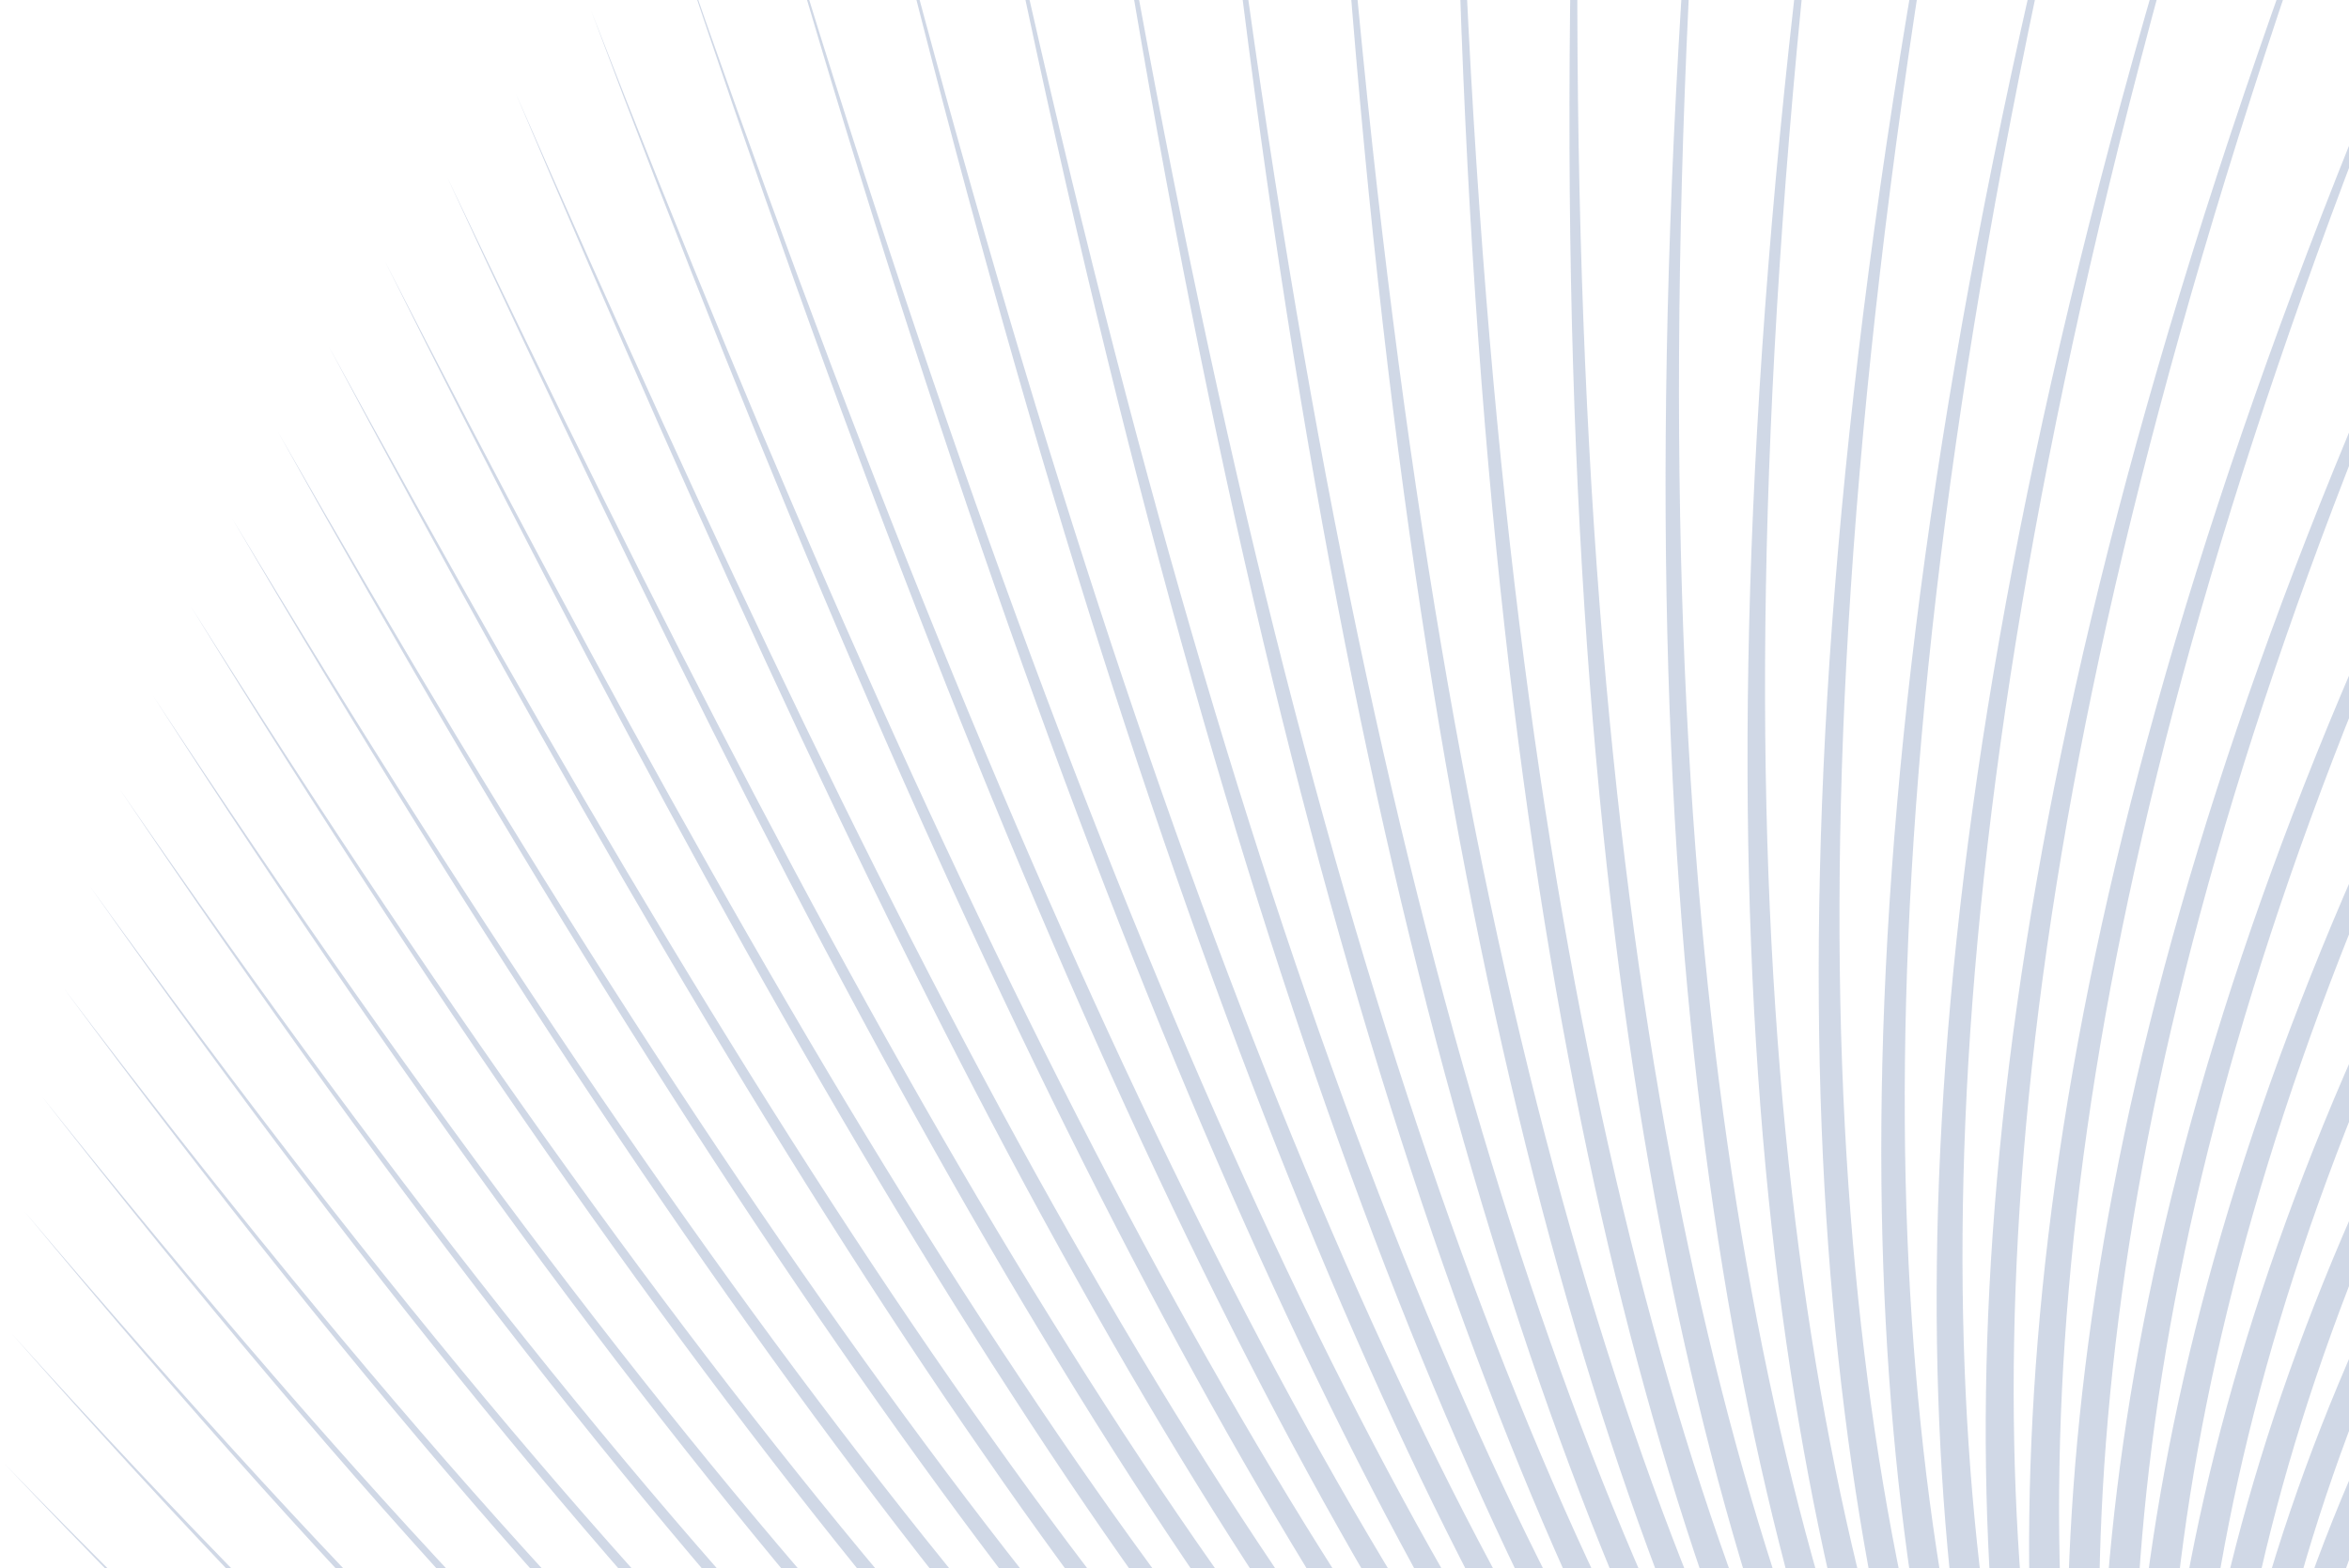 <svg width="722" height="482" viewBox="0 0 722 482" fill="none" xmlns="http://www.w3.org/2000/svg">
<path opacity="0.2" d="M653.637 1506.79C762.815 1248.41 777.175 1089.01 756.017 963.16C783.408 1084.46 774.9 1240.07 676.122 1498.24C777.81 1238.85 788.016 1081.03 763.042 957.808C794.157 1076.03 789.635 1229.77 699.588 1486.92C792.648 1228.21 798.709 1072.27 769.916 952.009C804.758 1066.81 804.241 1218.44 723.865 1472.84C807.326 1216.56 809.251 1062.75 776.646 945.774C815.168 1056.87 818.696 1206.13 748.71 1456.08C821.844 1203.93 819.603 1052.5 783.203 939.131C825.396 1046.22 833.028 1192.87 773.897 1436.76C836.189 1190.38 829.763 1041.56 789.576 932.091C835.39 1034.9 847.208 1178.7 799.189 1415.07C850.369 1175.95 839.698 1029.99 795.773 924.694C845.149 1022.98 861.251 1163.69 824.355 1391.29C864.402 1160.7 849.396 1017.83 801.784 916.959C854.65 1010.51 875.156 1147.89 849.204 1365.69C878.255 1144.68 858.816 1005.13 807.588 908.895C863.871 997.534 888.901 1131.33 873.541 1338.63C891.947 1127.96 867.976 991.944 813.193 900.543C872.8 984.111 902.494 1114.09 897.242 1310.46C905.454 1110.6 876.832 978.328 818.579 891.932C881.424 970.306 915.911 1096.22 920.223 1281.58C918.804 1092.66 885.383 964.36 823.754 883.083C889.762 956.179 929.171 1077.81 942.456 1252.36C931.976 1074.21 893.626 950.089 828.708 874.014C897.75 941.758 942.212 1058.87 963.93 1223.14C944.946 1055.26 901.54 935.545 833.42 864.756C905.418 927.124 955.05 1039.48 984.719 1194.27C957.712 1035.94 909.131 920.807 837.908 855.338C912.772 912.327 967.672 1019.74 1004.92 1166.04C970.272 1016.26 916.389 905.926 842.141 845.78C919.801 897.407 980.038 999.675 1024.66 1138.67C982.604 996.285 923.32 890.932 846.13 836.102C926.493 882.403 992.144 979.354 1044.09 1112.34C994.676 976.073 929.915 875.875 849.852 826.334C932.846 867.366 1003.95 958.831 1063.36 1087.18C1006.47 955.68 936.169 860.804 853.316 816.495C938.88 852.305 1015.44 938.155 1082.63 1063.2C1017.97 935.114 942.085 845.719 856.513 806.595C944.583 837.282 1026.59 917.396 1102.04 1040.42C1029.13 914.485 947.667 830.701 859.431 796.684C949.954 822.316 1037.37 896.591 1121.69 1018.73C1039.93 893.792 952.898 815.728 862.059 786.762C954.962 807.404 1047.73 875.79 1141.65 997.995C1050.33 873.072 957.775 800.842 864.397 776.847C959.617 792.569 1057.66 855.022 1161.94 978.013C1060.29 852.365 962.28 786.021 866.434 766.941C963.889 777.819 1067.13 834.315 1182.52 958.553C1069.76 831.708 966.4 771.314 868.159 757.092C967.776 763.183 1076.07 813.737 1203.3 939.401C1078.72 811.141 970.104 756.731 869.561 747.301C971.238 748.65 1084.45 793.287 1224.13 920.271C1087.08 790.68 973.385 742.251 870.641 737.586C974.257 734.23 1092.26 773.013 1244.81 900.915C1094.83 770.375 976.191 727.902 871.367 727.958C976.78 719.939 1099.4 752.924 1265.08 881.092C1101.91 750.222 978.512 713.664 871.749 718.425C978.798 705.759 1105.86 733.057 1284.67 860.601C1108.26 730.261 980.307 699.554 871.777 708.999C980.282 691.697 1111.6 713.401 1303.25 839.249C1113.84 710.519 981.538 685.572 871.429 699.708C981.17 677.791 1116.53 694.014 1320.5 816.953C1118.6 691.024 982.172 671.747 870.696 690.551C981.452 664.022 1120.66 674.884 1336.09 793.62C1122.5 671.785 982.17 658.076 869.577 681.549C981.077 650.416 1123.9 656.029 1349.69 769.256C1125.48 652.829 981.512 644.558 868.051 672.71C980.015 636.982 1126.2 637.466 1361.04 743.891C1127.5 634.166 980.146 631.223 866.128 664.036C978.256 623.741 1127.55 619.186 1369.9 717.625C1128.53 615.802 978.073 618.079 863.788 655.556C975.758 610.71 1127.88 601.214 1376.05 690.61C1128.52 597.757 975.251 605.146 861.04 647.259C972.531 597.901 1127.17 583.522 1379.41 663.022C1127.48 580.031 971.699 592.443 857.884 639.176C968.543 585.361 1125.36 566.135 1379.87 635.068C1125.33 562.611 967.368 579.999 854.299 631.295C963.785 573.08 1122.45 549.024 1377.44 606.958C1122.07 545.496 962.275 567.815 850.296 623.639C958.275 561.089 1118.37 532.197 1372.21 578.926C1117.66 528.696 956.411 555.93 845.883 616.216C952.011 549.429 1113.14 515.644 1364.3 551.176C1112.11 512.18 949.784 544.365 841.05 609.036C945.005 538.099 1106.73 499.354 1353.9 523.887C1105.39 495.948 942.423 533.141 835.807 602.1C937.274 527.12 1099.1 483.305 1341.25 497.198C1097.51 479.969 934.338 522.258 830.175 595.419C928.858 516.504 1090.28 467.499 1326.61 471.21C1088.45 464.233 925.559 511.747 824.141 589.002C919.748 506.27 1080.26 451.904 1310.27 445.965C1078.22 448.73 916.104 501.61 817.737 582.85C910.002 496.411 1069.05 436.532 1292.52 421.453C1066.83 433.431 906.014 491.858 810.961 576.984C899.639 486.958 1056.65 421.383 1273.64 397.607C1054.3 418.336 895.318 482.491 803.825 571.383C888.692 477.882 1043.1 406.417 1253.88 374.306C1040.61 403.415 884.027 473.511 796.347 566.079C877.179 469.193 1028.4 391.666 1233.47 351.388C1025.81 388.69 872.199 464.93 788.537 561.061C865.15 460.894 1012.58 377.13 1212.58 328.652C1009.92 374.151 859.847 456.728 780.425 556.342C852.616 452.975 995.706 362.811 1191.35 305.902C992.975 359.819 847.028 448.917 772.022 551.922C839.627 445.438 977.788 348.731 1169.82 282.9C975 345.697 833.745 441.489 763.345 547.82C826.203 438.273 958.889 334.932 1148.01 259.447C956.023 331.825 820.036 434.443 754.416 544.029C812.353 431.492 939.048 321.426 1125.86 235.359C936.106 318.245 805.931 427.782 745.254 540.569C798.118 425.086 918.314 308.263 1103.28 210.504C915.305 304.98 791.461 421.507 735.878 537.44C783.517 419.076 896.754 295.478 1080.1 184.803C893.628 292.11 776.614 415.646 726.308 534.664C768.56 413.472 874.426 283.133 1056.16 158.242C871.174 279.68 761.451 410.204 716.574 532.242C753.287 408.285 851.389 271.279 1031.27 130.891C848.01 267.751 745.99 405.2 706.696 530.184C737.715 403.546 827.719 259.981 1005.19 102.893C824.172 256.396 730.25 400.655 696.702 528.502C721.874 399.288 803.475 249.29 977.76 74.49C799.748 245.698 714.26 396.62 686.613 527.216C705.802 395.55 778.753 239.28 948.79 45.975C774.826 235.71 698.049 393.107 676.447 526.328C689.498 392.363 753.592 230.024 918.139 17.723C749.461 226.525 681.645 390.177 666.245 525.858C673.03 389.771 728.097 221.574 885.729 -9.829C723.762 218.208 665.096 387.861 656.025 525.818C656.426 387.833 702.347 214.025 851.523 -36.212C697.805 210.831 648.449 386.222 645.828 526.229C639.743 386.603 676.418 207.44 815.55 -60.935C671.676 204.488 631.734 385.311 635.682 527.093C623.031 386.103 650.419 201.873 777.911 -83.523C645.495 199.203 615.019 385.15 625.607 528.43C606.327 386.413 624.405 197.406 738.758 -103.499C619.328 195.071 598.351 385.802 615.644 530.232C589.71 387.537 598.495 194.074 698.323 -120.445C593.283 192.133 581.789 387.309 605.811 532.53C573.228 389.548 572.747 191.96 656.881 -133.998C567.457 190.446 565.391 389.704 596.157 535.325C556.959 392.458 547.288 191.118 614.762 -143.875C541.94 190.053 549.237 393.008 586.705 538.608C540.965 396.279 522.187 191.581 572.329 -149.882C516.83 190.986 533.395 397.246 577.482 542.401C525.311 401.055 497.531 193.414 529.956 -151.923C492.216 193.281 517.915 402.43 568.519 546.695C510.071 406.759 473.419 196.63 488.024 -150.003C468.175 196.98 502.858 408.571 559.846 551.491C495.293 413.411 449.93 201.281 446.929 -144.237C444.807 202.086 488.312 415.663 551.492 556.79C481.048 420.986 427.152 207.403 407.027 -134.82C422.192 208.635 474.319 423.678 543.489 562.584C467.406 429.476 405.166 214.987 368.641 -122.049C400.42 216.618 460.95 432.589 535.857 568.853C454.4 438.831 384.06 224.058 332.044 -106.264C379.54 226.048 448.246 442.387 528.626 575.608C442.099 449.036 363.904 234.637 297.473 -87.866C359.631 236.928 436.269 453.025 521.816 582.821C430.547 460.042 344.758 246.699 265.085 -67.289C340.766 249.251 425.049 464.465 515.448 590.482C419.764 471.819 326.694 260.236 234.986 -44.948C322.982 263.009 414.629 476.657 509.533 598.581C409.771 484.318 309.771 275.239 207.204 -21.273C306.332 278.183 405.011 489.551 504.091 607.09C400.603 497.481 294.02 291.67 181.733 3.375C290.866 294.756 396.226 503.12 499.133 615.998C445.861 561.768 390.757 487.618 334.107 388.676C277.412 290.333 219.161 167.208 158.507 28.664C217.745 168.832 274.968 293.428 330.972 393.284C386.922 493.729 441.663 569.435 494.681 625.277C439.837 573.576 382.623 501.933 323.155 405.641C263.664 309.958 201.92 189.624 137.404 54.368C200.644 191.265 261.444 313.191 320.332 410.471C379.175 508.35 436.096 581.592 490.734 634.916C434.494 585.871 375.371 516.924 313.334 423.371C251.293 330.408 186.338 212.848 118.303 80.303C185.181 214.503 249.298 333.771 310.812 428.394C372.312 523.617 431.219 594.216 487.295 644.876C429.832 598.624 368.994 532.551 304.604 441.806C240.231 351.641 172.316 236.795 101.005 106.4C171.259 238.474 238.451 355.113 302.385 447.021C366.324 539.52 427.005 607.278 484.373 655.147C367.543 571.985 234.431 393.772 85.39 132.675C232.482 397.237 365.197 579.376 481.979 665.71C363.496 588.376 226.509 417.774 71.284 159.23C224.756 421.317 361.567 596.074 480.105 676.533C360.291 605.2 219.944 442.821 58.541 186.231C218.358 446.46 358.782 613.166 478.762 687.588C357.931 622.42 214.722 468.802 47.06 213.903C213.321 472.569 356.841 630.643 477.94 698.854C356.405 640.023 210.865 495.659 36.762 242.533C209.608 499.582 355.716 648.482 477.631 710.311C355.684 657.998 208.326 523.31 27.613 272.42C207.232 527.409 355.407 666.664 477.836 721.919C355.791 676.297 207.101 551.643 19.642 303.845C206.168 555.959 355.916 685.159 478.555 733.657C356.705 694.909 207.171 580.589 12.909 337.092C206.418 585.133 357.224 703.917 479.781 745.486C358.428 713.793 208.51 610.047 7.513 372.404C207.948 614.848 359.342 722.927 481.505 757.384C360.942 732.909 211.083 639.924 3.577 409.956C210.72 644.993 362.222 742.148 483.707 769.312C364.239 752.217 214.853 670.119 1.278 449.856C214.709 675.468 365.895 761.541 486.379 781.249C368.319 771.676 219.774 700.551 0.784 492.12C219.869 706.169 370.324 781.044 489.522 793.145C373.166 791.226 225.819 731.118 2.279 536.666C226.174 736.977 375.521 800.598 493.118 804.979C378.773 810.797 232.943 761.729 5.928 583.34C233.58 767.789 381.469 820.133 497.15 816.68C385.121 830.307 241.101 792.25 11.884 631.868C242.01 798.522 388.118 839.615 501.596 828.267C392.194 849.717 250.224 822.641 20.228 681.943C251.426 829.064 395.485 858.946 506.439 839.681C399.944 868.943 260.276 852.788 31.037 733.147C261.776 859.293 403.52 878.054 511.661 850.879C408.366 887.896 271.194 882.57 44.319 785.022C272.991 889.127 412.206 896.867 517.262 861.843C417.42 906.514 282.939 911.914 60.024 837.074C285.007 918.453 421.509 915.295 523.204 872.519C427.073 924.686 295.447 940.699 78.024 888.787C297.778 947.158 431.39 933.266 529.46 882.889C437.275 942.369 308.64 968.841 98.126 939.674C311.217 975.179 441.782 950.707 536.018 892.92C447.971 959.472 322.494 996.239 120.112 989.246C325.267 1002.39 452.668 967.537 542.852 902.572C459.123 975.922 336.921 1022.8 143.678 1037.07C339.874 1028.71 463.992 983.694 549.933 911.813C470.664 991.658 351.876 1048.4 168.479 1082.75C354.95 1054.05 475.666 999.095 557.24 920.623C482.545 1006.63 367.292 1072.99 194.168 1126.01C370.449 1078.33 487.661 1013.72 564.746 928.971C494.699 1020.78 383.114 1096.45 220.344 1166.6C386.323 1101.46 499.94 1027.5 572.442 936.836C507.088 1034.06 399.283 1118.73 246.643 1204.38C402.496 1123.39 512.415 1040.39 580.288 944.197C519.653 1046.46 415.743 1139.72 272.686 1239.3C418.911 1144.03 525.036 1052.38 588.265 951.022C532.324 1057.93 432.437 1159.38 298.145 1271.34C435.538 1163.36 537.764 1063.43 596.354 957.312C545.073 1068.46 449.316 1177.66 322.714 1300.62C452.311 1181.29 550.541 1073.53 604.535 963.054C557.86 1078.06 466.323 1194.51 346.169 1327.26C469.19 1197.82 563.336 1082.68 612.768 968.229C570.605 1086.7 483.409 1209.87 368.311 1351.46C486.138 1212.9 576.099 1090.87 621.065 972.835C583.328 1094.39 500.544 1223.75 389.063 1373.42C503.125 1226.5 588.811 1098.09 629.384 976.852C595.98 1101.12 517.681 1236.1 408.386 1393.35C520.101 1238.6 601.431 1104.36 637.718 980.289C608.529 1106.91 534.789 1246.94 426.322 1411.49C537.058 1249.21 613.958 1109.69 646.044 983.135C620.966 1111.76 551.818 1256.25 442.981 1428.01C553.965 1258.31 626.364 1114.08 654.365 985.401C633.3 1115.68 568.757 1264.05 458.568 1443.1C570.802 1265.91 638.647 1117.54 662.639 987.064C645.502 1118.66 585.576 1270.35 473.259 1456.85C587.538 1272.04 650.806 1120.08 670.886 988.156C657.59 1120.75 602.264 1275.18 487.369 1469.35C604.173 1276.7 662.842 1121.7 679.067 988.654C669.555 1121.91 618.79 1278.57 501.16 1480.6C620.697 1279.9 674.745 1122.41 687.191 988.57C681.406 1122.16 635.164 1280.52 514.962 1490.57C637.088 1281.68 686.544 1122.22 695.248 987.913C693.154 1121.5 651.383 1281.09 529.049 1499.17C653.334 1282.07 698.218 1121.15 703.208 986.701C704.777 1119.95 667.405 1280.32 543.696 1506.26C669.435 1281.08 709.799 1119.17 711.08 984.925C716.317 1117.5 683.261 1278.24 559.161 1511.68C685.389 1278.77 721.275 1116.32 718.864 982.596C727.762 1114.17 698.948 1274.86 575.641 1515.21C701.196 1275.15 732.656 1112.58 726.529 979.741C739.102 1109.95 714.454 1270.25 593.263 1516.69C716.843 1270.28 743.942 1107.97 734.096 976.352C750.347 1104.86 729.809 1264.44 612.137 1515.89C732.33 1264.16 755.132 1102.5 741.533 972.447C761.477 1098.9 744.991 1257.43 632.28 1512.64C747.654 1256.86 766.217 1096.17 748.85 968.047C772.512 1092.09 760.029 1249.3 653.637 1506.79Z" fill="#173F86"/>
</svg>
